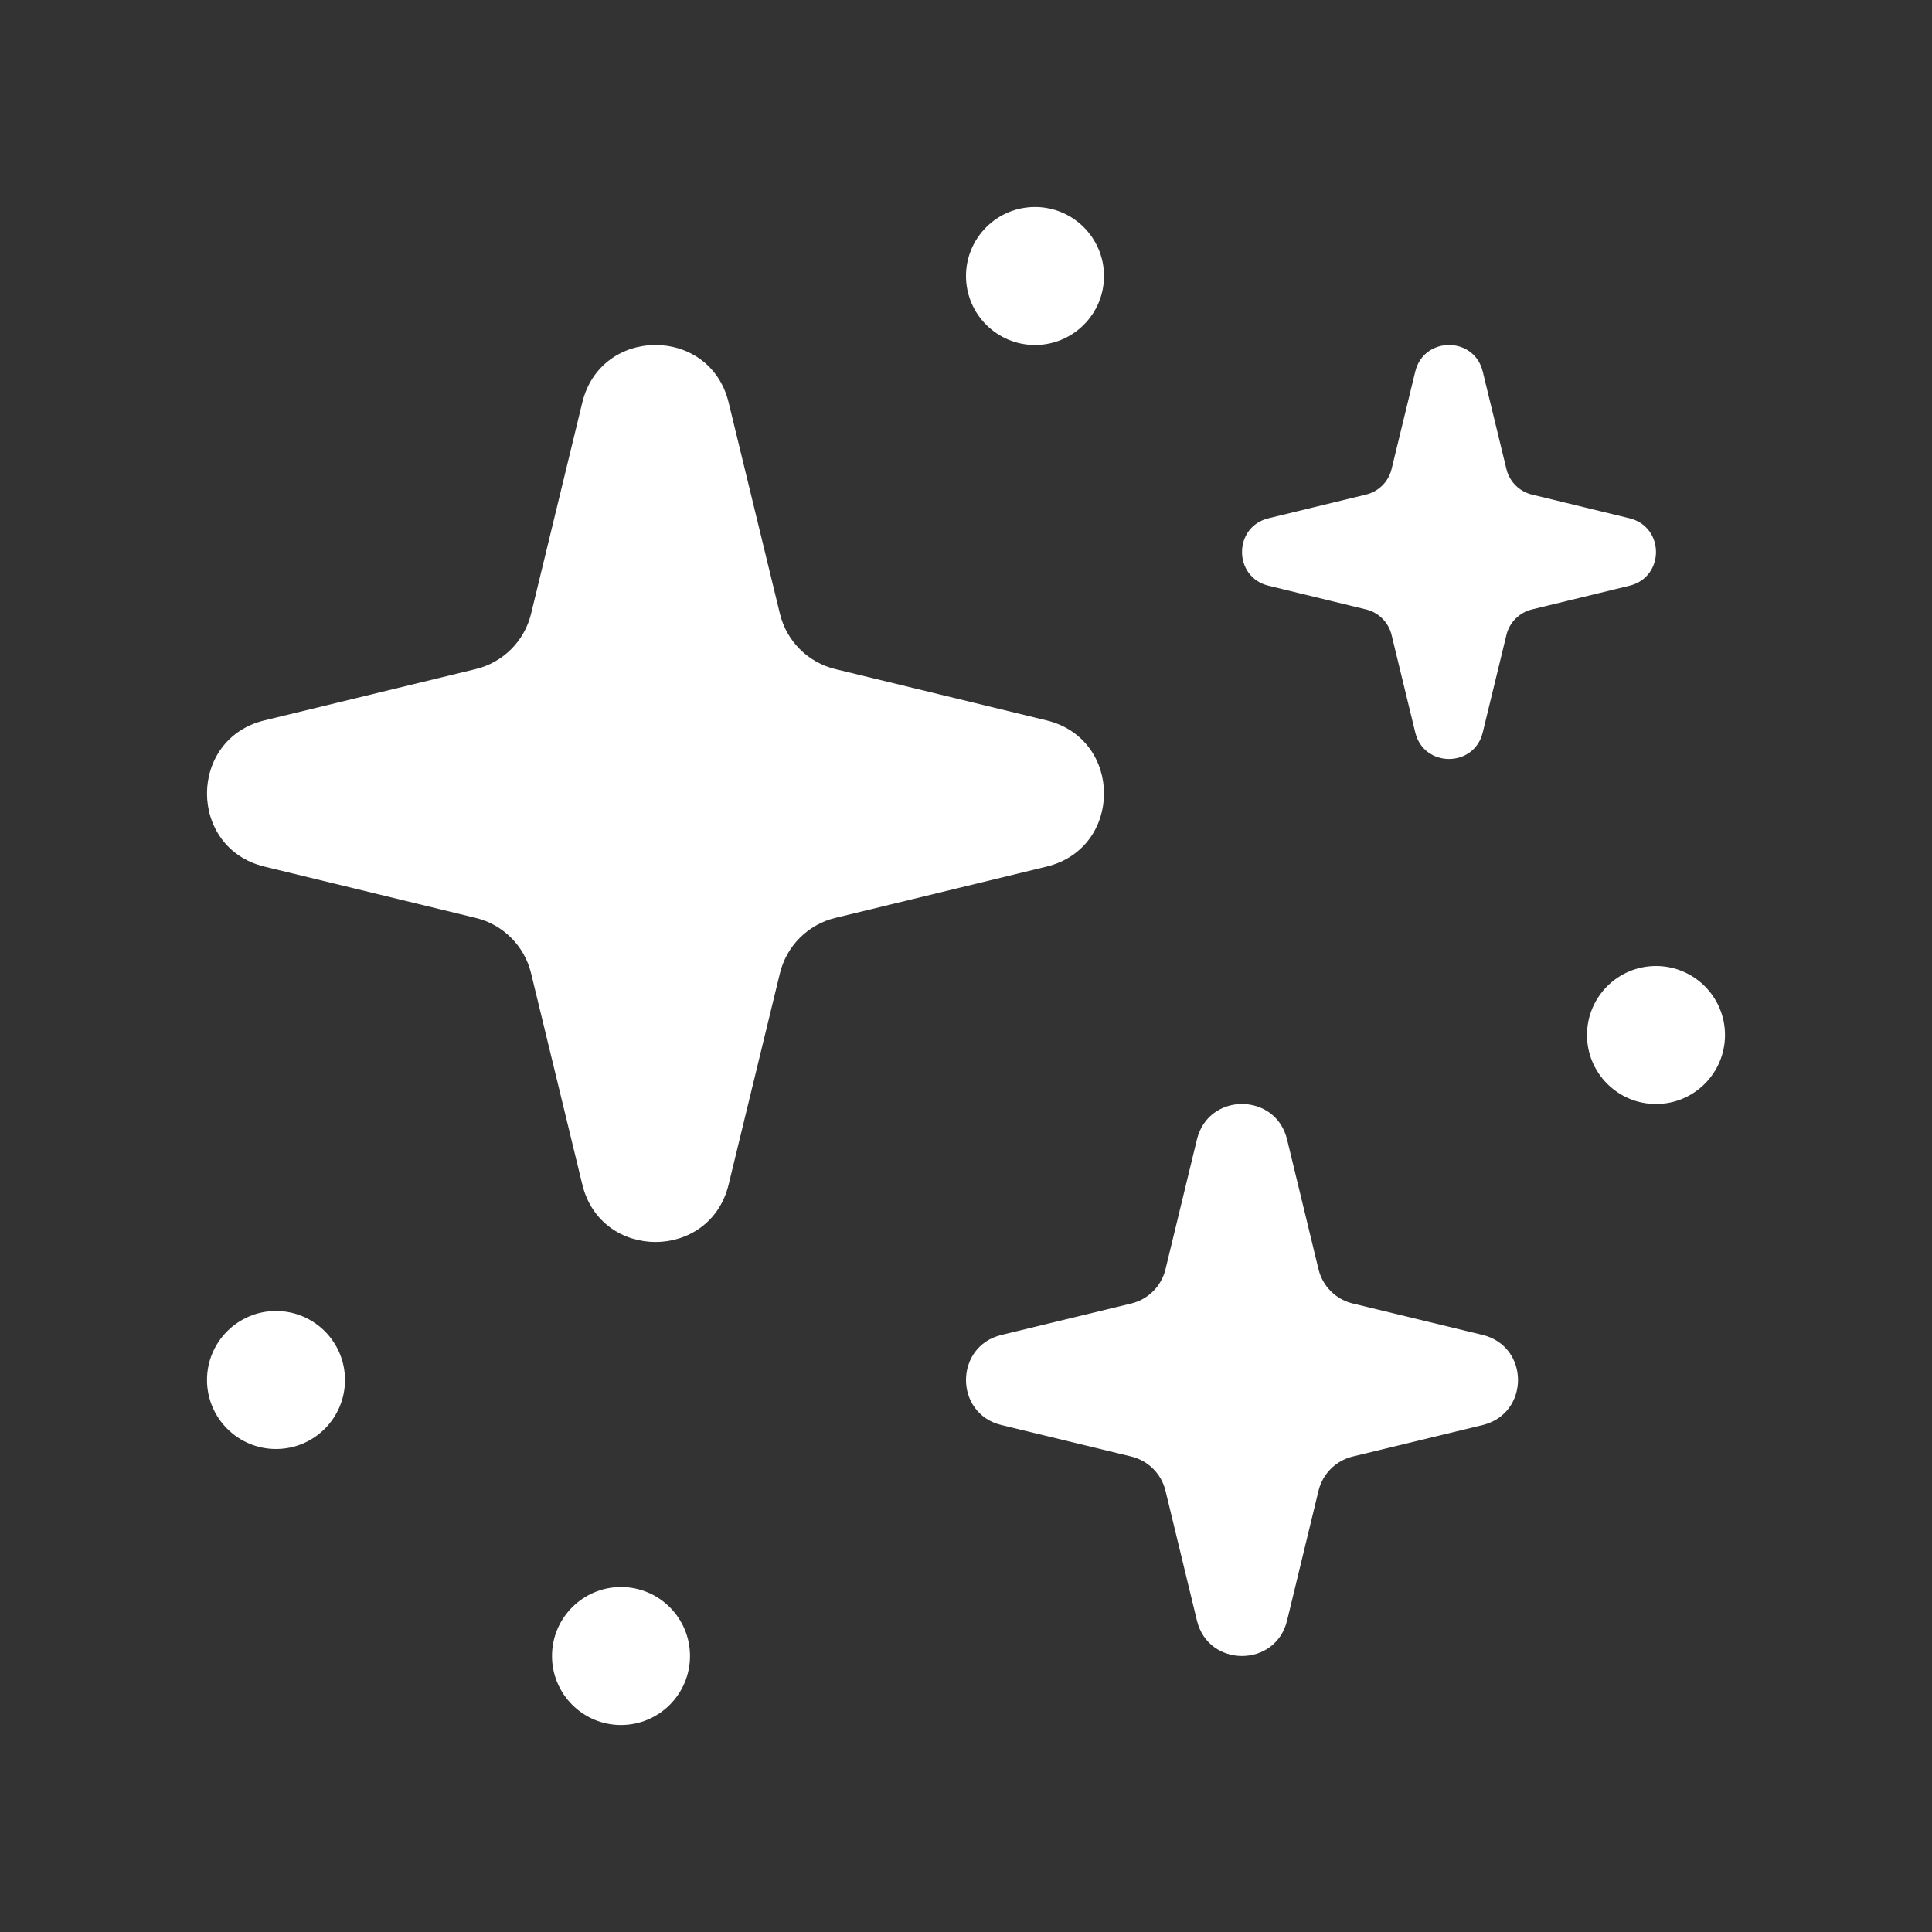 <svg width="28" height="28" viewBox="0 0 28 28" fill="none" xmlns="http://www.w3.org/2000/svg">
<rect x="0" y="0" width="28" height="28" fill="#333333" stroke="none"/>
<g id="Frame 1171276179">
<g id="Vector">
<path d="M8.439 5.834C8.709 4.722 10.291 4.722 10.56 5.834L11.303 8.894C11.399 9.291 11.709 9.601 12.106 9.697L15.166 10.44C16.278 10.709 16.278 12.291 15.166 12.56L12.106 13.303C11.709 13.399 11.399 13.709 11.303 14.106L10.56 17.166C10.291 18.278 8.709 18.278 8.439 17.166L7.697 14.106C7.601 13.709 7.291 13.399 6.894 13.303L3.834 12.56C2.722 12.291 2.722 10.709 3.834 10.44L6.894 9.697C7.291 9.601 7.601 9.291 7.697 8.894L8.439 5.834Z" fill="white"/>
<path d="M17.347 16.513C17.513 15.829 18.487 15.829 18.653 16.513L19.109 18.396C19.169 18.641 19.359 18.831 19.604 18.891L21.487 19.347C22.171 19.513 22.171 20.487 21.487 20.653L19.604 21.109C19.359 21.169 19.169 21.359 19.109 21.604L18.653 23.487C18.487 24.171 17.513 24.171 17.347 23.487L16.891 21.604C16.831 21.359 16.641 21.169 16.396 21.109L14.513 20.653C13.829 20.487 13.829 19.513 14.513 19.347L16.396 18.891C16.641 18.831 16.831 18.641 16.891 18.396L17.347 16.513Z" fill="white"/>
<path d="M20.572 5.712C20.681 5.263 21.319 5.263 21.428 5.712L21.728 6.948C21.767 7.108 21.892 7.233 22.052 7.272L23.288 7.572C23.737 7.681 23.737 8.319 23.288 8.428L22.052 8.728C21.892 8.767 21.767 8.892 21.728 9.052L21.428 10.288C21.319 10.737 20.681 10.737 20.572 10.288L20.272 9.052C20.233 8.892 20.108 8.767 19.948 8.728L18.712 8.428C18.263 8.319 18.263 7.681 18.712 7.572L19.948 7.272C20.108 7.233 20.233 7.108 20.272 6.948L20.572 5.712Z" fill="white"/>
<path fill-rule="evenodd" clip-rule="evenodd" d="M21 5.931L20.755 6.94C20.658 7.343 20.343 7.658 19.94 7.755L18.931 8L19.94 8.245C20.343 8.342 20.658 8.657 20.755 9.06L21 10.069L21.245 9.06C21.342 8.657 21.657 8.342 22.06 8.245L23.069 8L22.06 7.755C21.657 7.658 21.342 7.343 21.245 6.94L21 5.931ZM21.489 5.385C21.365 4.872 20.635 4.872 20.511 5.385L20.168 6.797C20.124 6.981 19.98 7.124 19.797 7.168L18.385 7.511C17.872 7.635 17.872 8.365 18.385 8.489L19.797 8.832C19.98 8.876 20.124 9.019 20.168 9.203L20.511 10.615C20.635 11.128 21.365 11.128 21.489 10.615L21.832 9.203C21.876 9.019 22.02 8.876 22.203 8.832L23.615 8.489C24.128 8.365 24.128 7.635 23.615 7.511L22.203 7.168C22.02 7.124 21.876 6.981 21.832 6.797L21.489 5.385Z" fill="white"/>
<path d="M9 25C8.448 25 8 24.552 8 24C8 23.448 8.448 23 9 23C9.552 23 10 23.448 10 24C10 24.552 9.552 25 9 25Z" fill="white"/>
<path d="M4 21C3.448 21 3 20.552 3 20C3 19.448 3.448 19 4 19C4.552 19 5 19.448 5 20C5 20.552 4.552 21 4 21Z" fill="white"/>
<path d="M15 5C14.448 5 14 4.552 14 4C14 3.448 14.448 3 15 3C15.552 3 16 3.448 16 4C16 4.552 15.552 5 15 5Z" fill="white"/>
<path d="M24 16C23.448 16 23 15.552 23 15C23 14.448 23.448 14 24 14C24.552 14 25 14.448 25 15C25 15.552 24.552 16 24 16Z" fill="white"/>
</g>
</g>
</svg>
